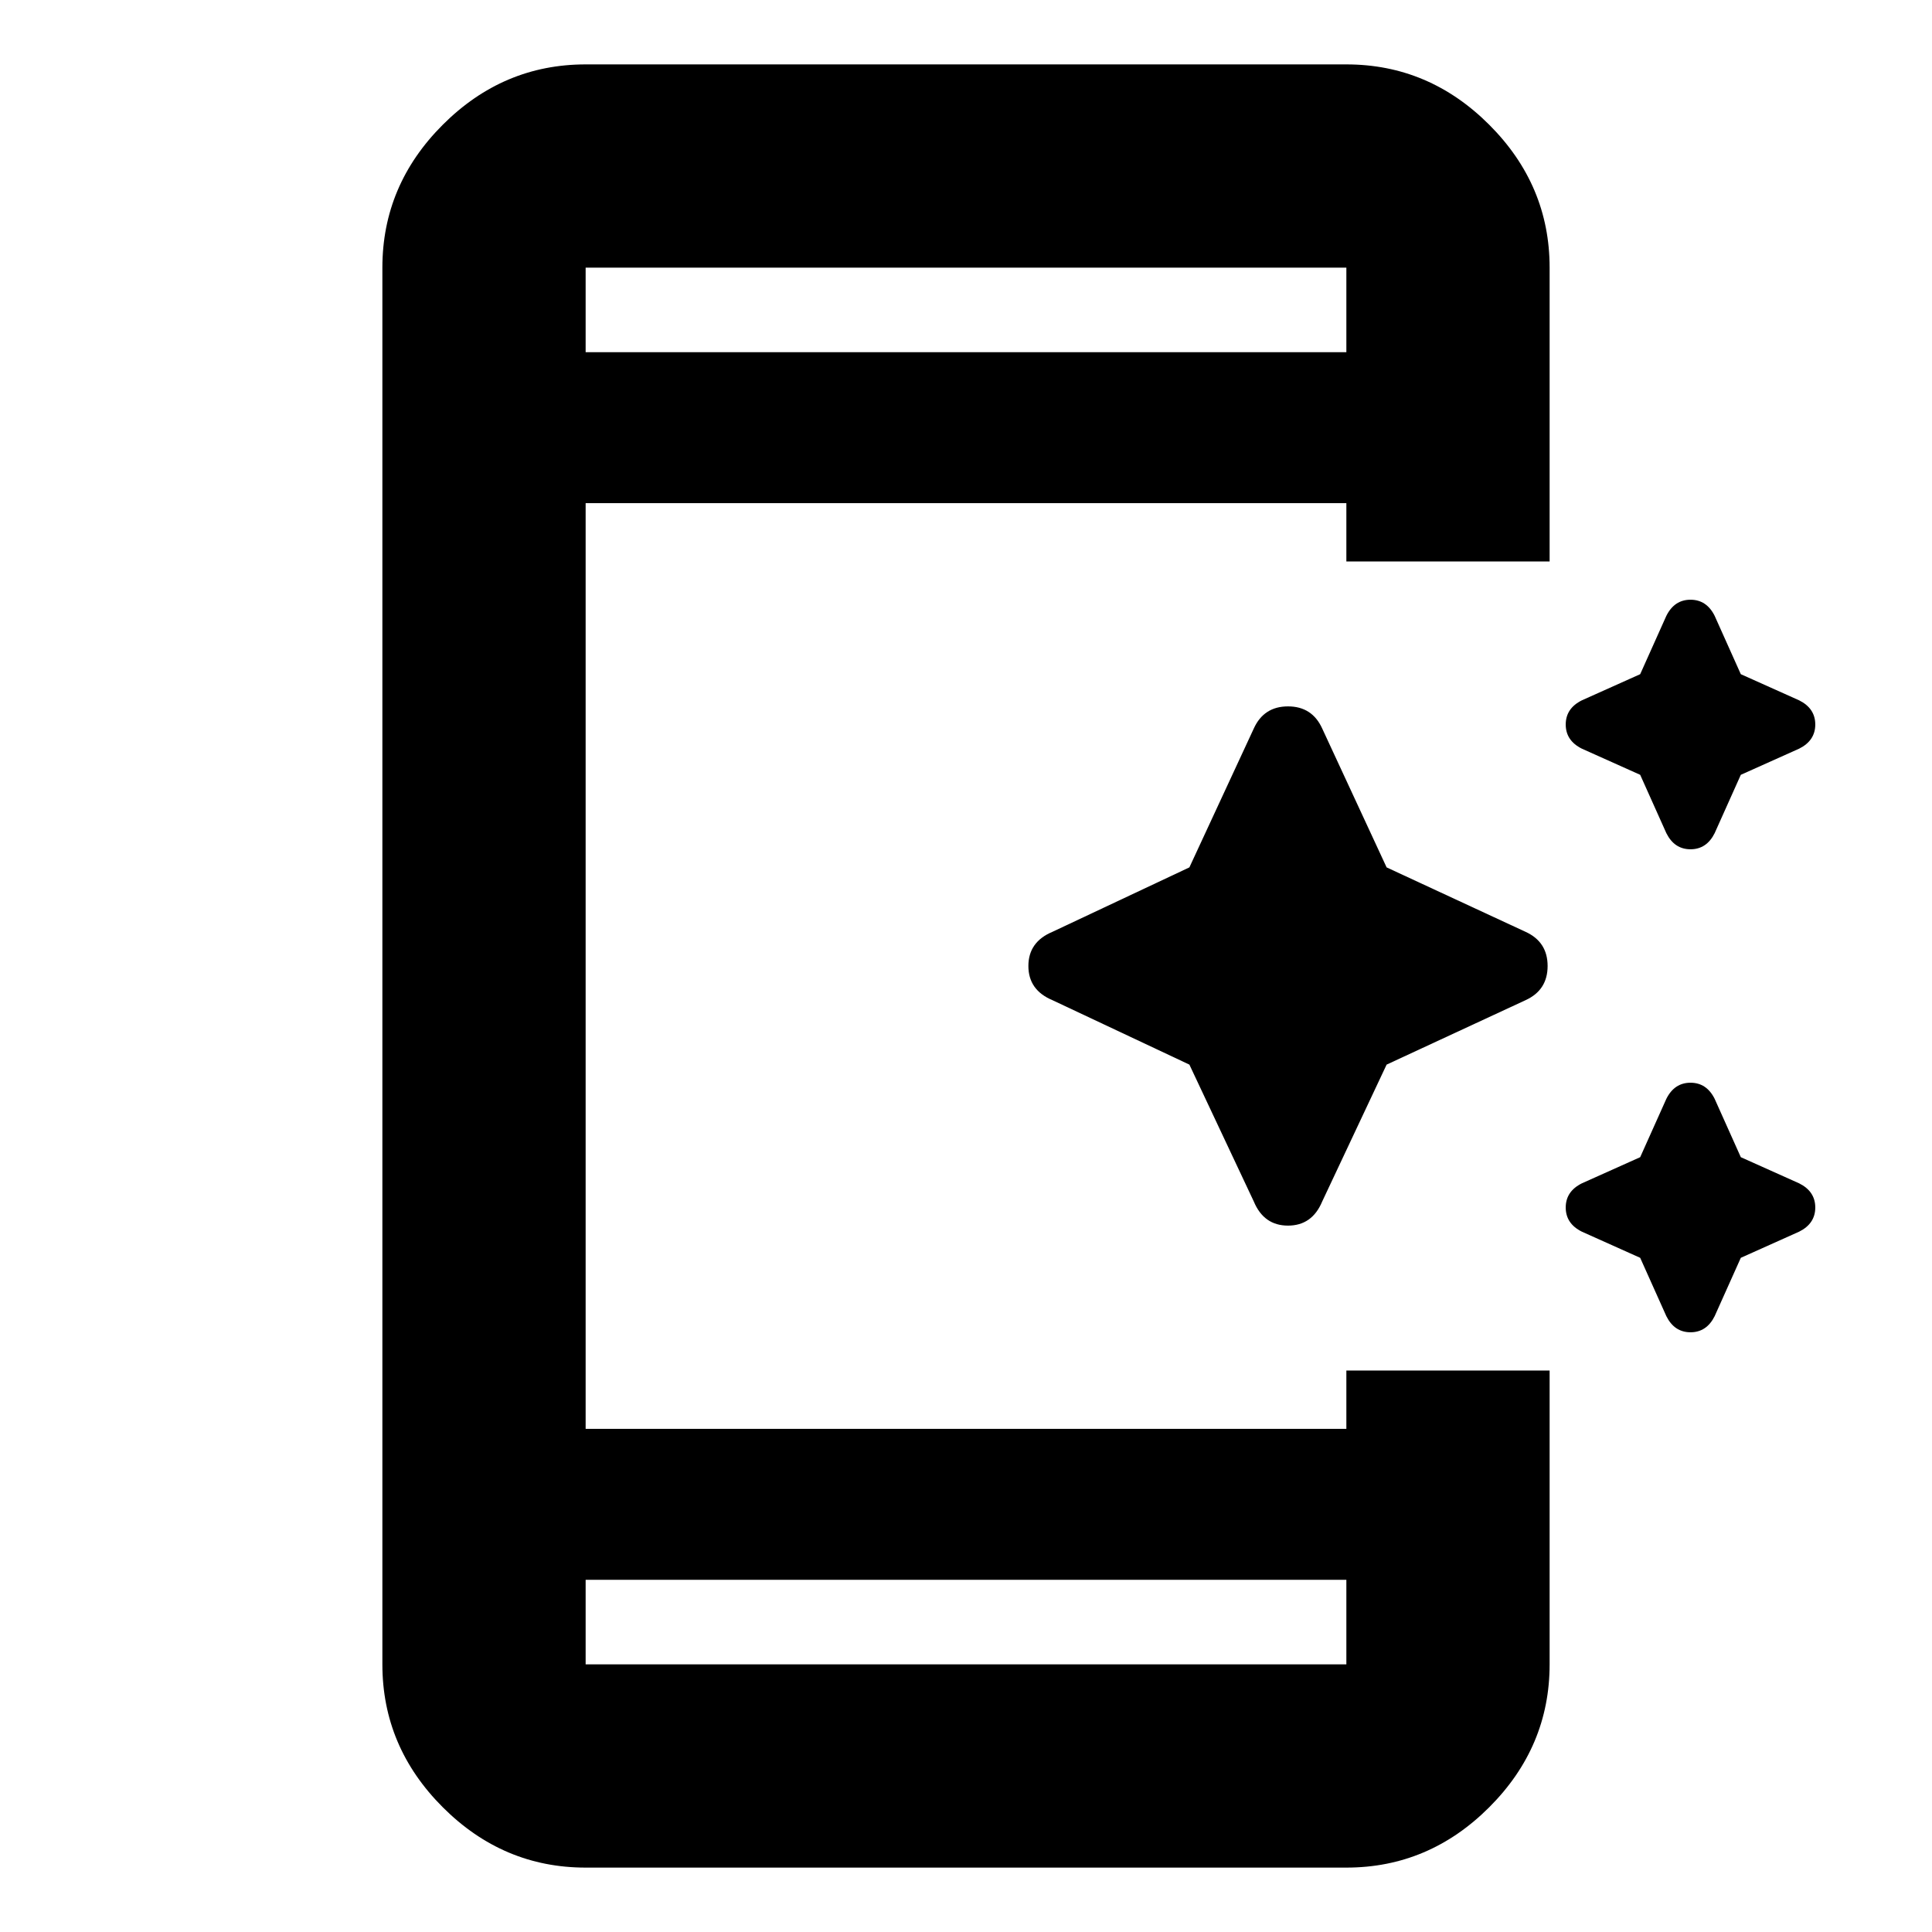 <svg xmlns="http://www.w3.org/2000/svg" height="24" width="24"><path d="M20.7 10.35 20.375 9.625 19.65 9.3Q19.45 9.2 19.45 9Q19.45 8.8 19.65 8.7L20.375 8.375L20.7 7.65Q20.8 7.45 21 7.45Q21.2 7.45 21.3 7.65L21.625 8.375L22.35 8.7Q22.55 8.8 22.55 9Q22.55 9.2 22.35 9.3L21.625 9.625L21.3 10.35Q21.2 10.55 21 10.55Q20.8 10.55 20.7 10.35ZM15.575 14.925 14.775 13.225 13.075 12.425Q12.775 12.3 12.775 12Q12.775 11.7 13.075 11.575L14.775 10.775L15.575 9.05Q15.7 8.775 16 8.775Q16.3 8.775 16.425 9.05L17.225 10.775L18.95 11.575Q19.225 11.7 19.225 12Q19.225 12.3 18.95 12.425L17.225 13.225L16.425 14.925Q16.3 15.225 16 15.225Q15.7 15.225 15.575 14.925ZM20.7 16.35 20.375 15.625 19.65 15.3Q19.45 15.2 19.45 15Q19.45 14.8 19.65 14.7L20.375 14.375L20.7 13.65Q20.8 13.45 21 13.45Q21.2 13.45 21.3 13.65L21.625 14.375L22.35 14.7Q22.55 14.8 22.55 15Q22.55 15.2 22.35 15.3L21.625 15.625L21.3 16.35Q21.2 16.55 21 16.55Q20.8 16.55 20.7 16.35ZM16.725 19.625H7.275V20.675Q7.275 20.675 7.275 20.675Q7.275 20.675 7.275 20.675H16.725Q16.725 20.675 16.725 20.675Q16.725 20.675 16.725 20.675ZM16.725 4.375V3.325Q16.725 3.325 16.725 3.325Q16.725 3.325 16.725 3.325H7.275Q7.275 3.325 7.275 3.325Q7.275 3.325 7.275 3.325V4.375ZM7.275 23.2Q6.25 23.2 5.5 22.45Q4.75 21.7 4.75 20.675V3.325Q4.75 2.3 5.5 1.55Q6.25 0.8 7.275 0.8H16.725Q17.75 0.8 18.5 1.55Q19.25 2.3 19.25 3.325V6.975H16.725V6.25H7.275V17.75H16.725V17.025H19.25V20.675Q19.25 21.7 18.5 22.45Q17.75 23.2 16.725 23.2ZM7.275 3.325Q7.275 3.325 7.275 3.325Q7.275 3.325 7.275 3.325V4.375V3.325Q7.275 3.325 7.275 3.325Q7.275 3.325 7.275 3.325ZM7.275 20.675Q7.275 20.675 7.275 20.675Q7.275 20.675 7.275 20.675V19.625V20.675Q7.275 20.675 7.275 20.675Q7.275 20.675 7.275 20.675Z"/></svg>